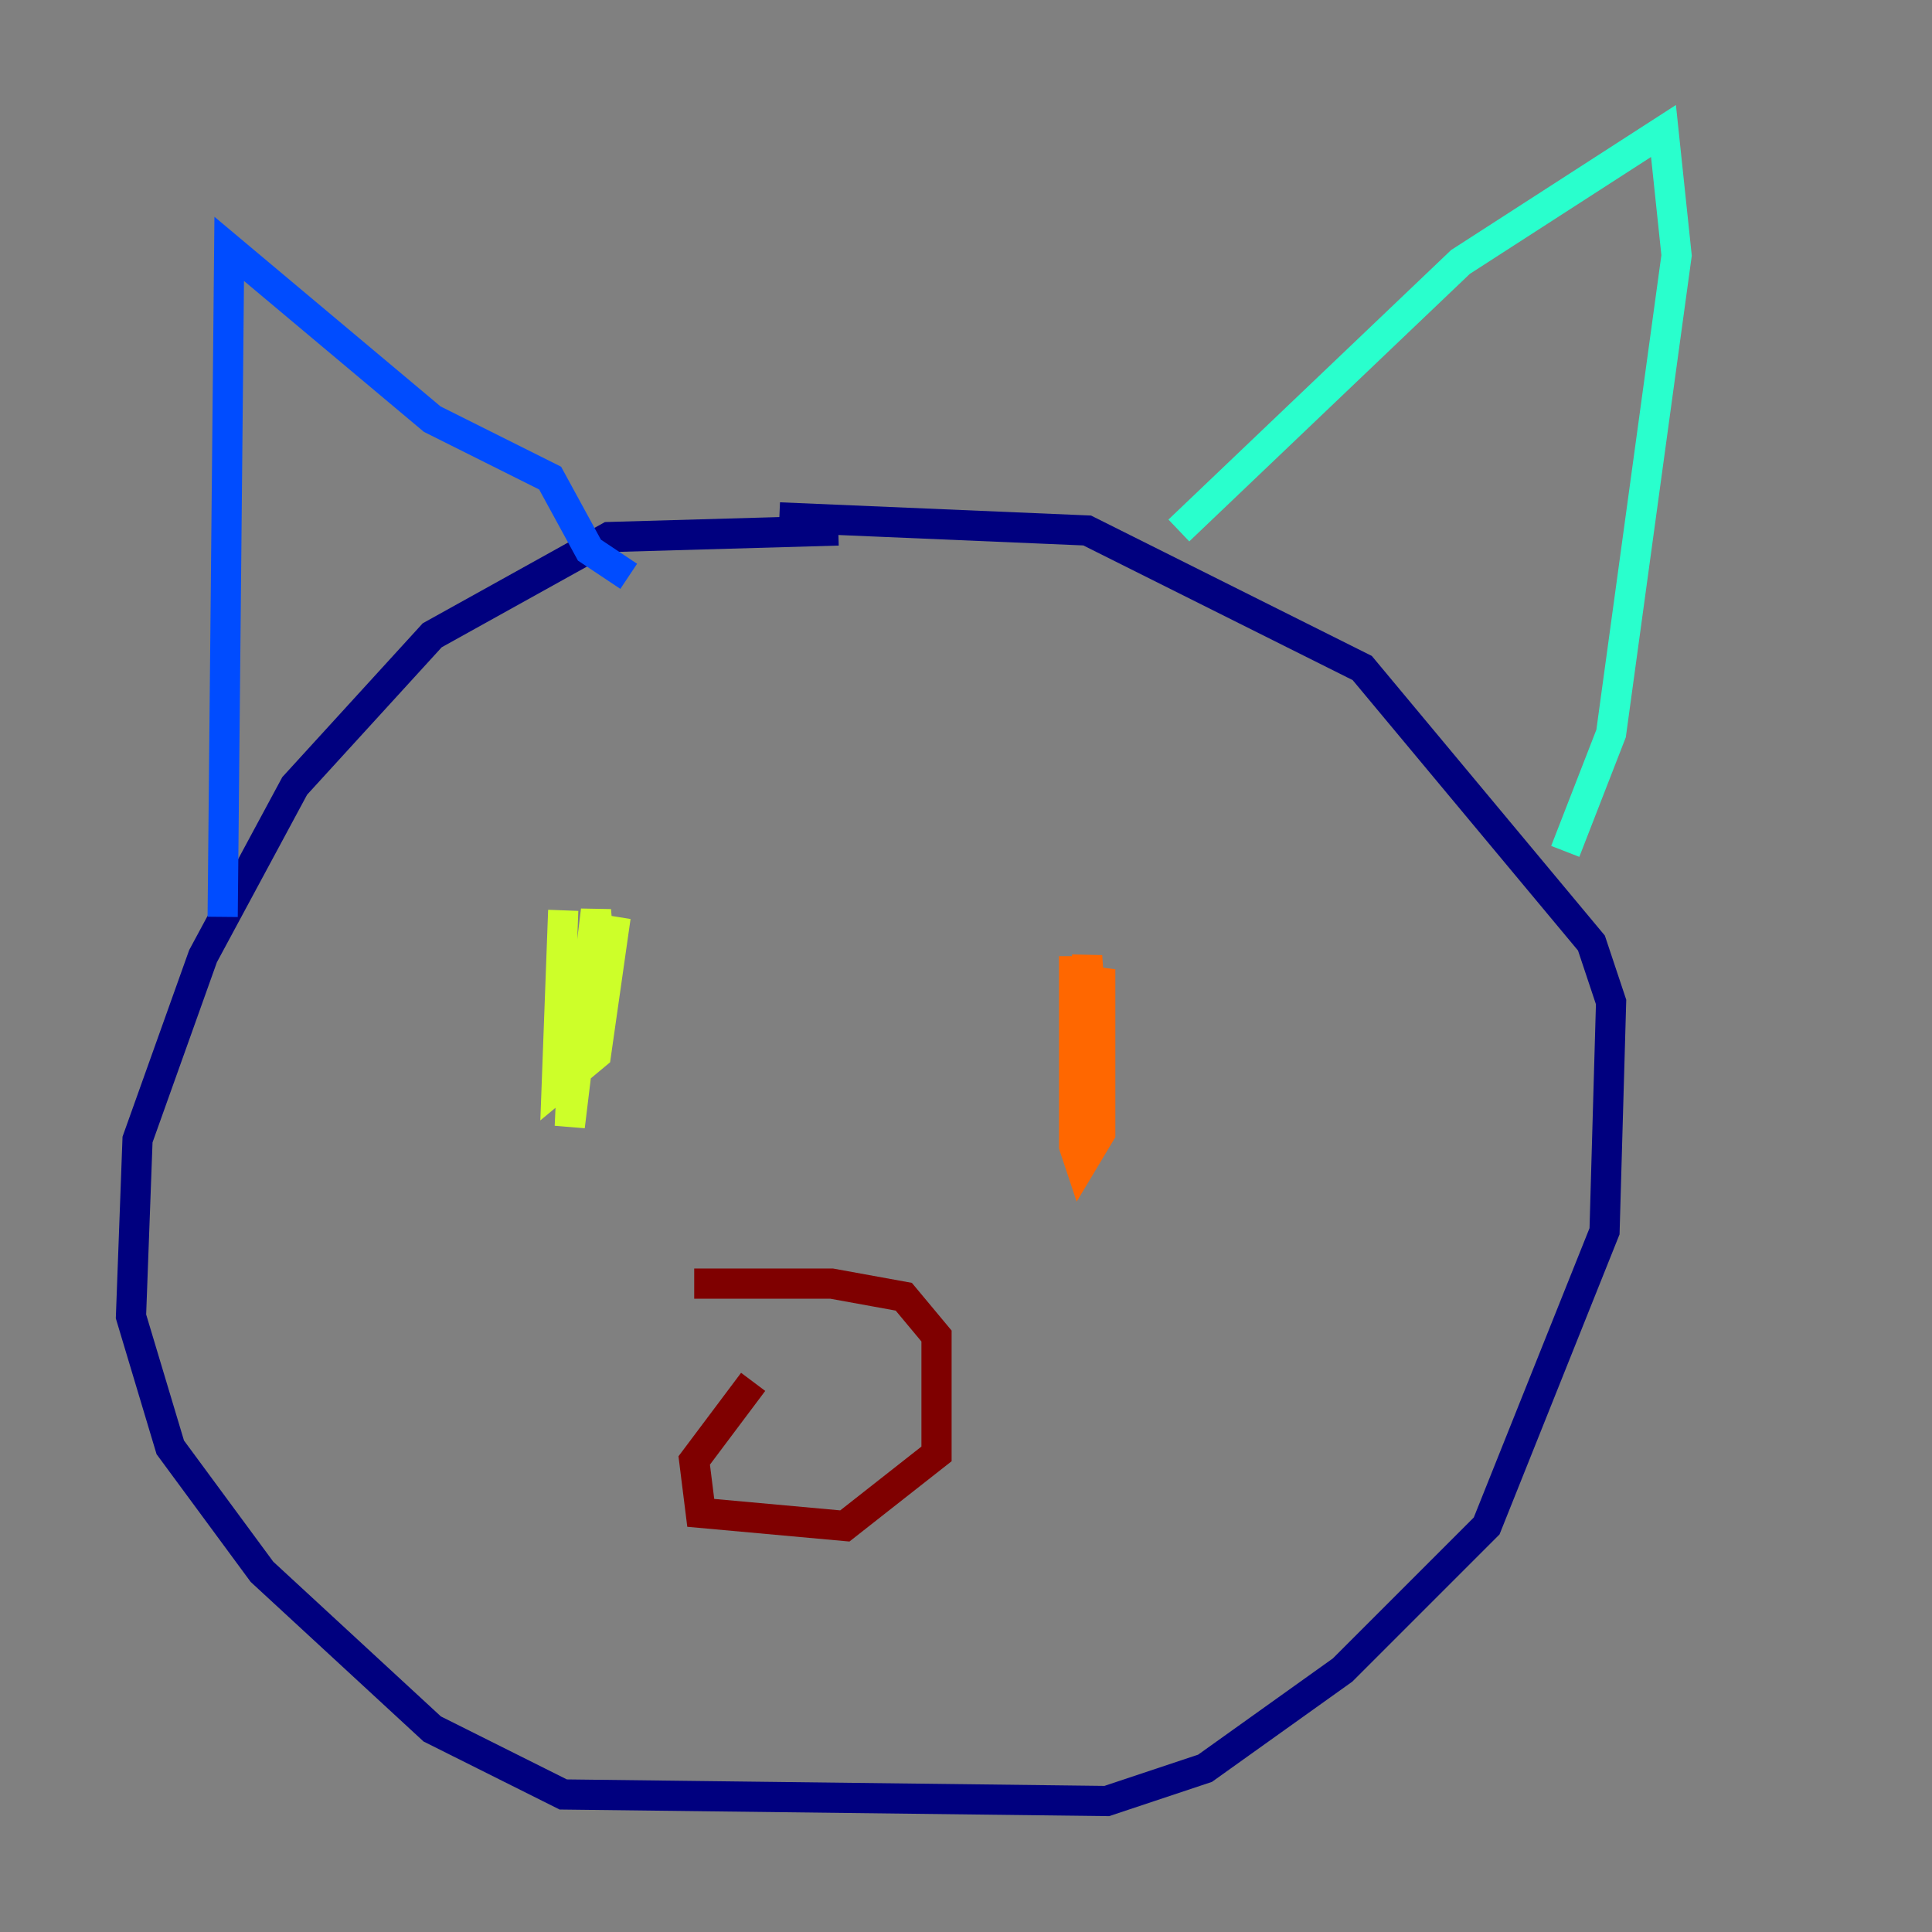 <?xml version="1.0" encoding="utf-8" ?>
<svg baseProfile="tiny" height="128" version="1.2" viewBox="0,0,128,128" width="128" xmlns="http://www.w3.org/2000/svg" xmlns:ev="http://www.w3.org/2001/xml-events" xmlns:xlink="http://www.w3.org/1999/xlink"><rect x="0" y="0" width="128" height="128" fill="#808080" stroke="none"/><defs /><polyline fill="none" points="55.539,35.146 40.352,35.58 28.637,42.088 19.525,52.068 13.451,63.349 9.112,75.498 8.678,87.214 11.281,95.891 17.356,104.136 28.637,114.549 37.315,118.888 73.329,119.322 79.837,117.153 88.949,110.644 98.495,101.098 106.305,81.573 106.739,66.386 105.437,62.481 90.251,44.258 72.027,35.146 51.634,34.278" stroke="#00007f" stroke-width="2" /><polyline fill="none" points="14.752,60.746 15.186,16.488 28.637,27.77 36.447,31.675 39.051,36.447 41.654,38.183" stroke="#004cff" stroke-width="2" /><polyline fill="none" points="78.102,35.146 96.759,17.356 110.21,8.678 111.078,16.922 106.739,48.597 103.702,56.407" stroke="#29ffcd" stroke-width="2" /><polyline fill="none" points="37.315,60.312 36.881,72.027 39.485,69.858 40.786,60.746 39.919,65.519 39.485,60.312 37.749,74.63 38.183,65.085" stroke="#cdff29" stroke-width="2" /><polyline fill="none" points="71.159,63.349 71.159,75.932 71.593,77.234 72.895,75.064 72.895,64.217 71.159,70.725 72.027,63.349 72.461,69.424" stroke="#ff6700" stroke-width="2" /><polyline fill="none" points="49.898,91.552 45.993,96.759 46.427,100.231 55.973,101.098 62.047,96.325 62.047,88.515 59.878,85.912 55.105,85.044 45.993,85.044" stroke="#7f0000" stroke-width="2" /></svg>